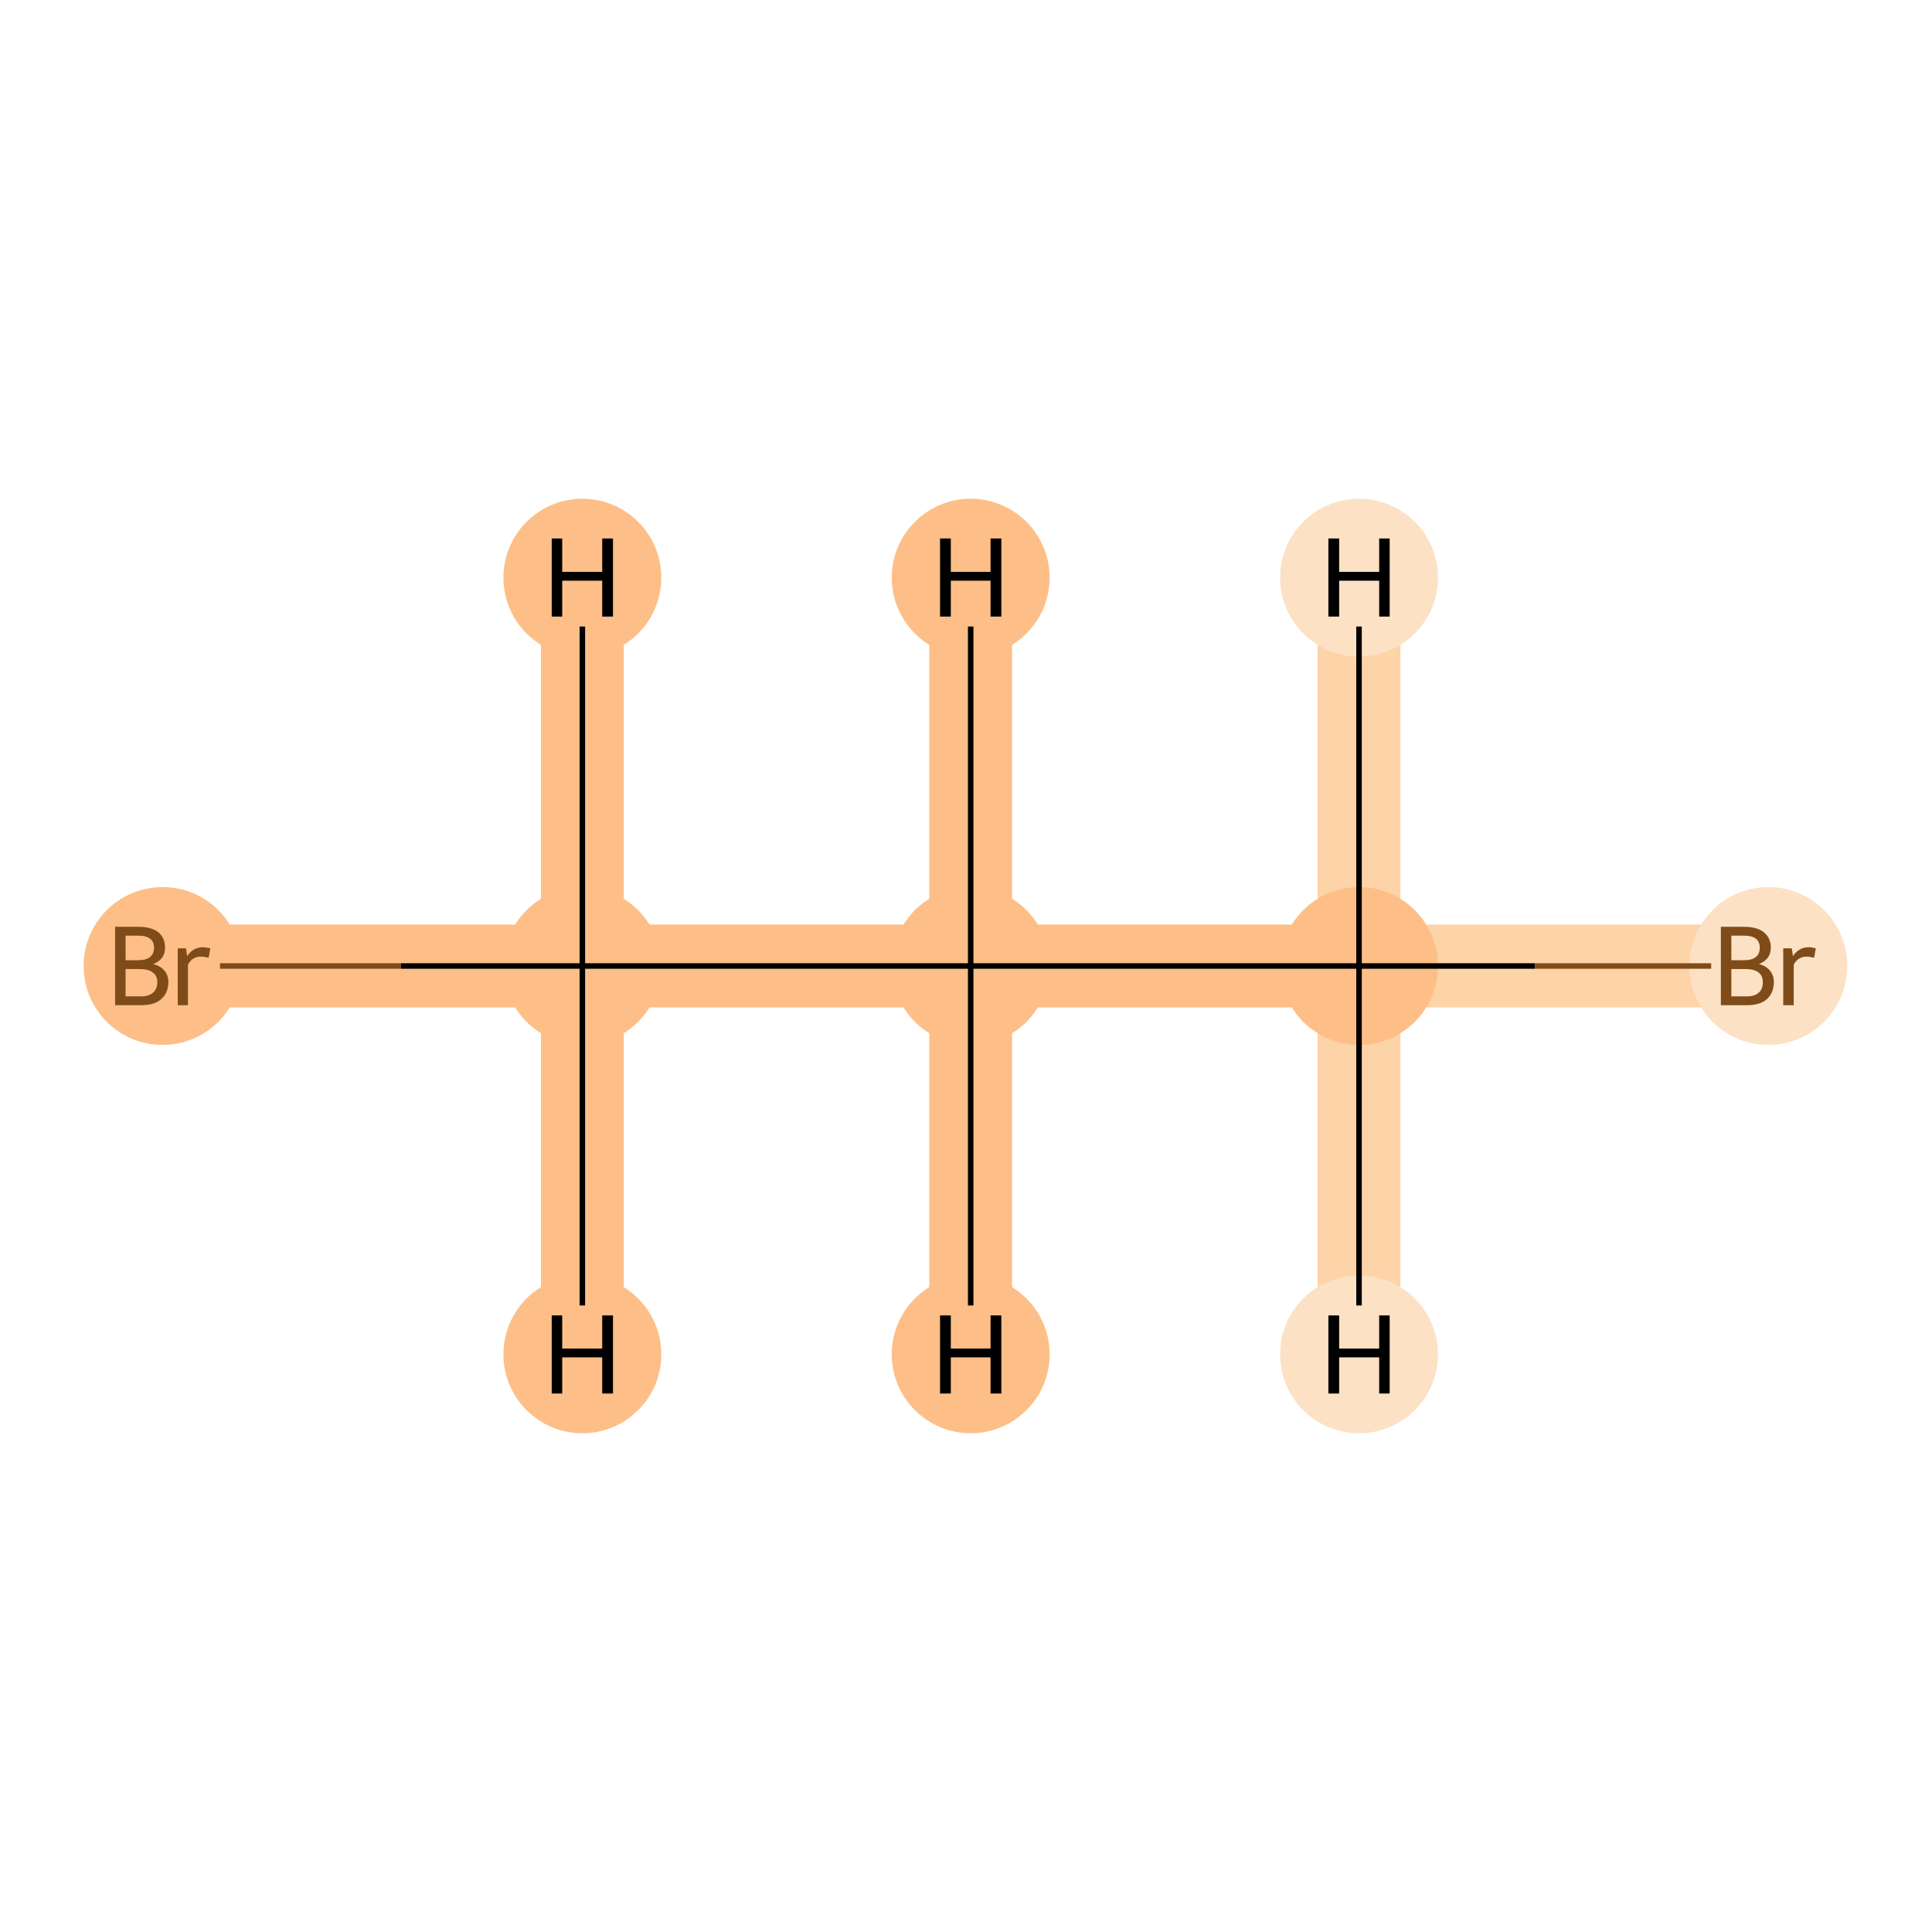<?xml version='1.0' encoding='iso-8859-1'?>
<svg version='1.1' baseProfile='full'
              xmlns='http://www.w3.org/2000/svg'
                      xmlns:rdkit='http://www.rdkit.org/xml'
                      xmlns:xlink='http://www.w3.org/1999/xlink'
                  xml:space='preserve'
width='700px' height='700px' viewBox='0 0 700 700'>
<!-- END OF HEADER -->
<rect style='opacity:1.0;fill:#FFFFFF;stroke:none' width='700.0' height='700.0' x='0.0' y='0.0'> </rect>
<path d='M 70.3,350.0 L 211.0,350.0' style='fill:none;fill-rule:evenodd;stroke:#FDBF87;stroke-width:30.0px;stroke-linecap:butt;stroke-linejoin:miter;stroke-opacity:1' />
<path d='M 211.0,350.0 L 351.7,350.0' style='fill:none;fill-rule:evenodd;stroke:#FDBF87;stroke-width:30.0px;stroke-linecap:butt;stroke-linejoin:miter;stroke-opacity:1' />
<path d='M 211.0,350.0 L 211.0,209.3' style='fill:none;fill-rule:evenodd;stroke:#FDBF87;stroke-width:30.0px;stroke-linecap:butt;stroke-linejoin:miter;stroke-opacity:1' />
<path d='M 211.0,350.0 L 211.0,490.7' style='fill:none;fill-rule:evenodd;stroke:#FDBF87;stroke-width:30.0px;stroke-linecap:butt;stroke-linejoin:miter;stroke-opacity:1' />
<path d='M 351.7,350.0 L 492.4,350.0' style='fill:none;fill-rule:evenodd;stroke:#FDBF87;stroke-width:30.0px;stroke-linecap:butt;stroke-linejoin:miter;stroke-opacity:1' />
<path d='M 351.7,350.0 L 351.7,490.7' style='fill:none;fill-rule:evenodd;stroke:#FDBF87;stroke-width:30.0px;stroke-linecap:butt;stroke-linejoin:miter;stroke-opacity:1' />
<path d='M 351.7,350.0 L 351.7,209.3' style='fill:none;fill-rule:evenodd;stroke:#FDBF87;stroke-width:30.0px;stroke-linecap:butt;stroke-linejoin:miter;stroke-opacity:1' />
<path d='M 492.4,350.0 L 633.1,350.0' style='fill:none;fill-rule:evenodd;stroke:#FDD3A8;stroke-width:30.0px;stroke-linecap:butt;stroke-linejoin:miter;stroke-opacity:1' />
<path d='M 492.4,350.0 L 492.4,209.3' style='fill:none;fill-rule:evenodd;stroke:#FDD3A8;stroke-width:30.0px;stroke-linecap:butt;stroke-linejoin:miter;stroke-opacity:1' />
<path d='M 492.4,350.0 L 492.4,490.7' style='fill:none;fill-rule:evenodd;stroke:#FDD3A8;stroke-width:30.0px;stroke-linecap:butt;stroke-linejoin:miter;stroke-opacity:1' />
<ellipse cx='58.9' cy='350.0' rx='28.1' ry='28.1'  style='fill:#FDBF87;fill-rule:evenodd;stroke:#FDBF87;stroke-width:1.0px;stroke-linecap:butt;stroke-linejoin:miter;stroke-opacity:1' />
<ellipse cx='211.0' cy='350.0' rx='28.1' ry='28.1'  style='fill:#FDBF87;fill-rule:evenodd;stroke:#FDBF87;stroke-width:1.0px;stroke-linecap:butt;stroke-linejoin:miter;stroke-opacity:1' />
<ellipse cx='351.7' cy='350.0' rx='28.1' ry='28.1'  style='fill:#FDBF87;fill-rule:evenodd;stroke:#FDBF87;stroke-width:1.0px;stroke-linecap:butt;stroke-linejoin:miter;stroke-opacity:1' />
<ellipse cx='492.4' cy='350.0' rx='28.1' ry='28.1'  style='fill:#FDBF87;fill-rule:evenodd;stroke:#FDBF87;stroke-width:1.0px;stroke-linecap:butt;stroke-linejoin:miter;stroke-opacity:1' />
<ellipse cx='640.7' cy='350.0' rx='28.1' ry='28.1'  style='fill:#FDE1C4;fill-rule:evenodd;stroke:#FDE1C4;stroke-width:1.0px;stroke-linecap:butt;stroke-linejoin:miter;stroke-opacity:1' />
<ellipse cx='211.0' cy='209.3' rx='28.1' ry='28.1'  style='fill:#FDBF87;fill-rule:evenodd;stroke:#FDBF87;stroke-width:1.0px;stroke-linecap:butt;stroke-linejoin:miter;stroke-opacity:1' />
<ellipse cx='211.0' cy='490.7' rx='28.1' ry='28.1'  style='fill:#FDBF87;fill-rule:evenodd;stroke:#FDBF87;stroke-width:1.0px;stroke-linecap:butt;stroke-linejoin:miter;stroke-opacity:1' />
<ellipse cx='351.7' cy='490.7' rx='28.1' ry='28.1'  style='fill:#FDBF87;fill-rule:evenodd;stroke:#FDBF87;stroke-width:1.0px;stroke-linecap:butt;stroke-linejoin:miter;stroke-opacity:1' />
<ellipse cx='351.7' cy='209.3' rx='28.1' ry='28.1'  style='fill:#FDBF87;fill-rule:evenodd;stroke:#FDBF87;stroke-width:1.0px;stroke-linecap:butt;stroke-linejoin:miter;stroke-opacity:1' />
<ellipse cx='492.4' cy='209.3' rx='28.1' ry='28.1'  style='fill:#FDE1C4;fill-rule:evenodd;stroke:#FDE1C4;stroke-width:1.0px;stroke-linecap:butt;stroke-linejoin:miter;stroke-opacity:1' />
<ellipse cx='492.4' cy='490.7' rx='28.1' ry='28.1'  style='fill:#FDE1C4;fill-rule:evenodd;stroke:#FDE1C4;stroke-width:1.0px;stroke-linecap:butt;stroke-linejoin:miter;stroke-opacity:1' />
<path class='bond-0 atom-0 atom-1' d='M 79.7,350.0 L 145.3,350.0' style='fill:none;fill-rule:evenodd;stroke:#7F4C19;stroke-width:2.0px;stroke-linecap:butt;stroke-linejoin:miter;stroke-opacity:1' />
<path class='bond-0 atom-0 atom-1' d='M 145.3,350.0 L 211.0,350.0' style='fill:none;fill-rule:evenodd;stroke:#000000;stroke-width:2.0px;stroke-linecap:butt;stroke-linejoin:miter;stroke-opacity:1' />
<path class='bond-1 atom-1 atom-2' d='M 211.0,350.0 L 351.7,350.0' style='fill:none;fill-rule:evenodd;stroke:#000000;stroke-width:2.0px;stroke-linecap:butt;stroke-linejoin:miter;stroke-opacity:1' />
<path class='bond-4 atom-1 atom-5' d='M 211.0,350.0 L 211.0,227.0' style='fill:none;fill-rule:evenodd;stroke:#000000;stroke-width:2.0px;stroke-linecap:butt;stroke-linejoin:miter;stroke-opacity:1' />
<path class='bond-5 atom-1 atom-6' d='M 211.0,350.0 L 211.0,473.0' style='fill:none;fill-rule:evenodd;stroke:#000000;stroke-width:2.0px;stroke-linecap:butt;stroke-linejoin:miter;stroke-opacity:1' />
<path class='bond-2 atom-2 atom-3' d='M 351.7,350.0 L 492.4,350.0' style='fill:none;fill-rule:evenodd;stroke:#000000;stroke-width:2.0px;stroke-linecap:butt;stroke-linejoin:miter;stroke-opacity:1' />
<path class='bond-6 atom-2 atom-7' d='M 351.7,350.0 L 351.7,473.0' style='fill:none;fill-rule:evenodd;stroke:#000000;stroke-width:2.0px;stroke-linecap:butt;stroke-linejoin:miter;stroke-opacity:1' />
<path class='bond-7 atom-2 atom-8' d='M 351.7,350.0 L 351.7,227.0' style='fill:none;fill-rule:evenodd;stroke:#000000;stroke-width:2.0px;stroke-linecap:butt;stroke-linejoin:miter;stroke-opacity:1' />
<path class='bond-3 atom-3 atom-4' d='M 492.4,350.0 L 556.2,350.0' style='fill:none;fill-rule:evenodd;stroke:#000000;stroke-width:2.0px;stroke-linecap:butt;stroke-linejoin:miter;stroke-opacity:1' />
<path class='bond-3 atom-3 atom-4' d='M 556.2,350.0 L 620.0,350.0' style='fill:none;fill-rule:evenodd;stroke:#7F4C19;stroke-width:2.0px;stroke-linecap:butt;stroke-linejoin:miter;stroke-opacity:1' />
<path class='bond-8 atom-3 atom-9' d='M 492.4,350.0 L 492.4,227.0' style='fill:none;fill-rule:evenodd;stroke:#000000;stroke-width:2.0px;stroke-linecap:butt;stroke-linejoin:miter;stroke-opacity:1' />
<path class='bond-9 atom-3 atom-10' d='M 492.4,350.0 L 492.4,473.0' style='fill:none;fill-rule:evenodd;stroke:#000000;stroke-width:2.0px;stroke-linecap:butt;stroke-linejoin:miter;stroke-opacity:1' />
<path  class='atom-0' d='M 55.5 349.3
Q 58.2 350.0, 59.6 351.7
Q 61.0 353.4, 61.0 355.8
Q 61.0 359.7, 58.4 362.0
Q 56.0 364.2, 51.2 364.2
L 41.7 364.2
L 41.7 335.8
L 50.1 335.8
Q 54.9 335.8, 57.4 337.8
Q 59.8 339.8, 59.8 343.4
Q 59.8 347.6, 55.5 349.3
M 45.5 339.0
L 45.5 347.9
L 50.1 347.9
Q 52.9 347.9, 54.3 346.8
Q 55.8 345.6, 55.8 343.4
Q 55.8 339.0, 50.1 339.0
L 45.5 339.0
M 51.2 361.0
Q 54.0 361.0, 55.5 359.6
Q 57.0 358.3, 57.0 355.8
Q 57.0 353.5, 55.3 352.3
Q 53.7 351.1, 50.6 351.1
L 45.5 351.1
L 45.5 361.0
L 51.2 361.0
' fill='#7F4C19'/>
<path  class='atom-0' d='M 67.4 343.6
L 67.8 346.4
Q 70.0 343.2, 73.5 343.2
Q 74.6 343.2, 76.2 343.6
L 75.6 347.0
Q 73.8 346.6, 72.9 346.6
Q 71.2 346.6, 70.1 347.3
Q 69.0 347.9, 68.1 349.5
L 68.1 364.2
L 64.4 364.2
L 64.4 343.6
L 67.4 343.6
' fill='#7F4C19'/>
<path  class='atom-4' d='M 637.3 349.3
Q 640.0 350.0, 641.3 351.7
Q 642.7 353.4, 642.7 355.8
Q 642.7 359.7, 640.2 362.0
Q 637.7 364.2, 633.0 364.2
L 623.5 364.2
L 623.5 335.8
L 631.9 335.8
Q 636.7 335.8, 639.1 337.8
Q 641.6 339.8, 641.6 343.4
Q 641.6 347.6, 637.3 349.3
M 627.3 339.0
L 627.3 347.9
L 631.9 347.9
Q 634.7 347.9, 636.1 346.8
Q 637.6 345.6, 637.6 343.4
Q 637.6 339.0, 631.9 339.0
L 627.3 339.0
M 633.0 361.0
Q 635.8 361.0, 637.3 359.6
Q 638.7 358.3, 638.7 355.8
Q 638.7 353.5, 637.1 352.3
Q 635.5 351.1, 632.4 351.1
L 627.3 351.1
L 627.3 361.0
L 633.0 361.0
' fill='#7F4C19'/>
<path  class='atom-4' d='M 649.2 343.6
L 649.6 346.4
Q 651.8 343.2, 655.3 343.2
Q 656.4 343.2, 657.9 343.6
L 657.3 347.0
Q 655.6 346.6, 654.7 346.6
Q 653.0 346.6, 651.9 347.3
Q 650.8 347.9, 649.9 349.5
L 649.9 364.2
L 646.1 364.2
L 646.1 343.6
L 649.2 343.6
' fill='#7F4C19'/>
<path  class='atom-5' d='M 199.9 195.1
L 203.7 195.1
L 203.7 207.2
L 218.2 207.2
L 218.2 195.1
L 222.1 195.1
L 222.1 223.4
L 218.2 223.4
L 218.2 210.4
L 203.7 210.4
L 203.7 223.4
L 199.9 223.4
L 199.9 195.1
' fill='#000000'/>
<path  class='atom-6' d='M 199.9 476.6
L 203.7 476.6
L 203.7 488.6
L 218.2 488.6
L 218.2 476.6
L 222.1 476.6
L 222.1 504.9
L 218.2 504.9
L 218.2 491.8
L 203.7 491.8
L 203.7 504.9
L 199.9 504.9
L 199.9 476.6
' fill='#000000'/>
<path  class='atom-7' d='M 340.6 476.6
L 344.5 476.6
L 344.5 488.6
L 358.9 488.6
L 358.9 476.6
L 362.8 476.6
L 362.8 504.9
L 358.9 504.9
L 358.9 491.8
L 344.5 491.8
L 344.5 504.9
L 340.6 504.9
L 340.6 476.6
' fill='#000000'/>
<path  class='atom-8' d='M 340.6 195.1
L 344.5 195.1
L 344.5 207.2
L 358.9 207.2
L 358.9 195.1
L 362.8 195.1
L 362.8 223.4
L 358.9 223.4
L 358.9 210.4
L 344.5 210.4
L 344.5 223.4
L 340.6 223.4
L 340.6 195.1
' fill='#000000'/>
<path  class='atom-9' d='M 481.3 195.1
L 485.2 195.1
L 485.2 207.2
L 499.7 207.2
L 499.7 195.1
L 503.5 195.1
L 503.5 223.4
L 499.7 223.4
L 499.7 210.4
L 485.2 210.4
L 485.2 223.4
L 481.3 223.4
L 481.3 195.1
' fill='#000000'/>
<path  class='atom-10' d='M 481.3 476.6
L 485.2 476.6
L 485.2 488.6
L 499.7 488.6
L 499.7 476.6
L 503.5 476.6
L 503.5 504.9
L 499.7 504.9
L 499.7 491.8
L 485.2 491.8
L 485.2 504.9
L 481.3 504.9
L 481.3 476.6
' fill='#000000'/>
</svg>
